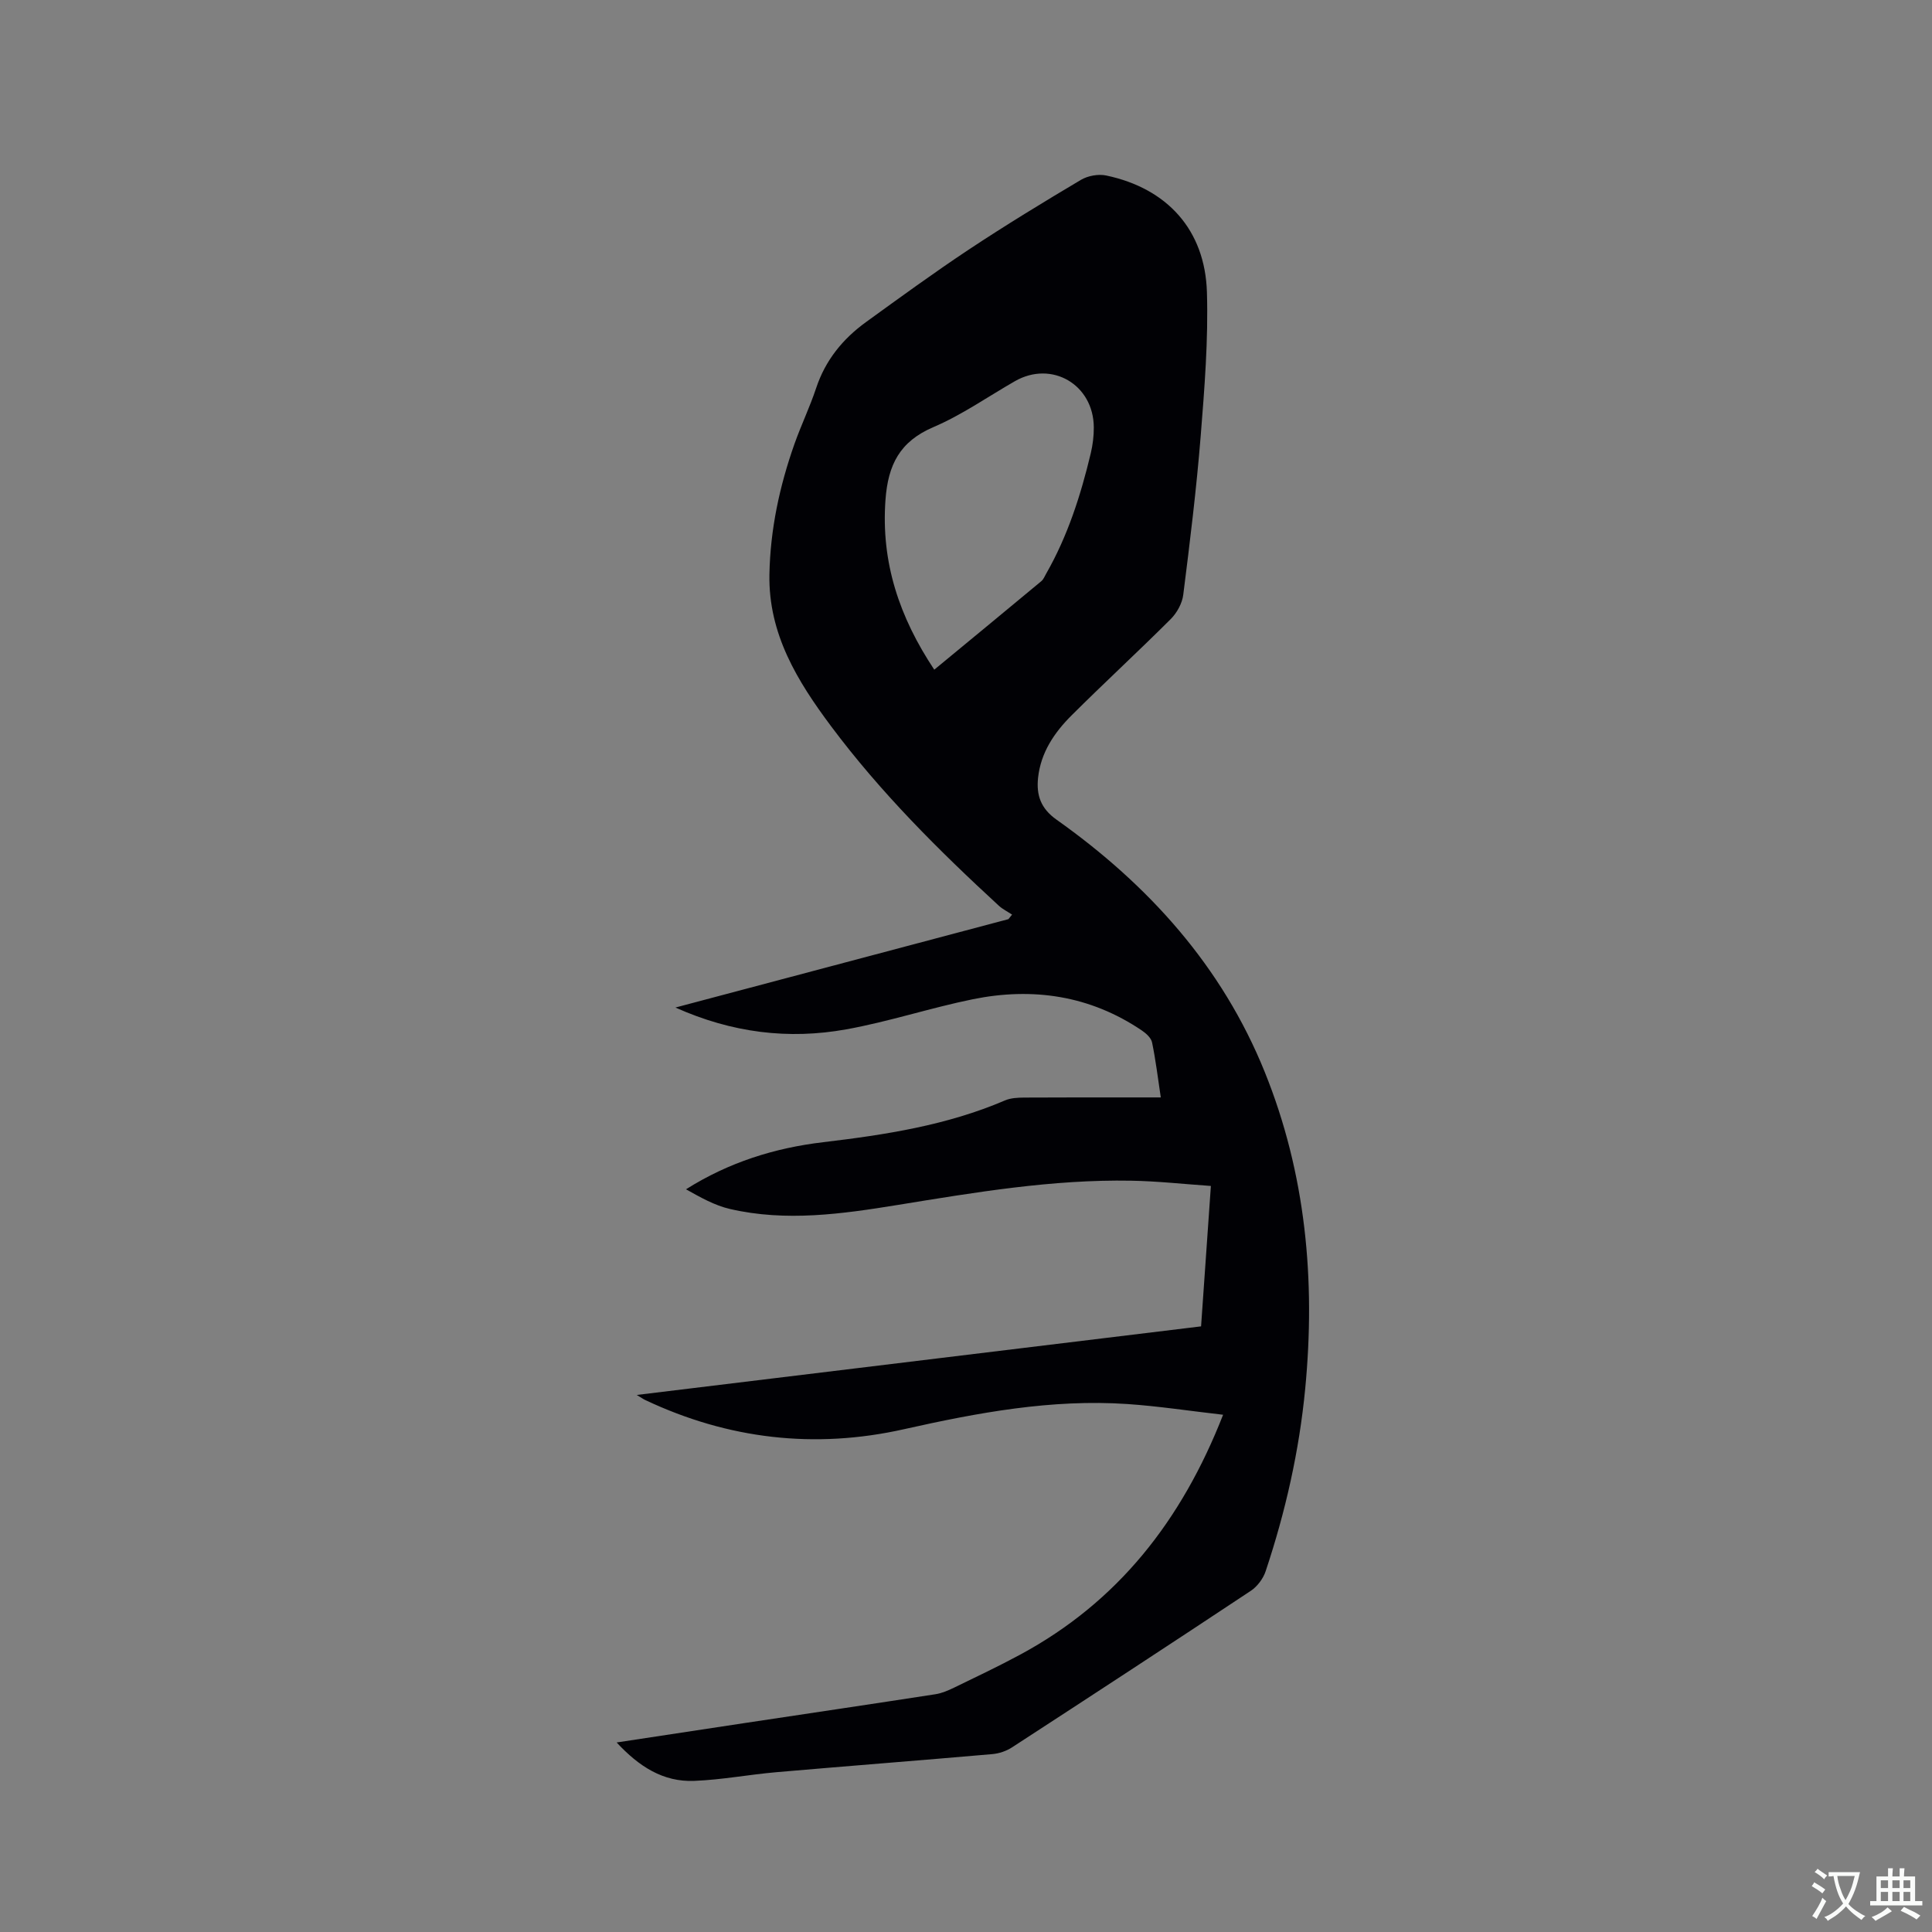 <svg enable-background="new 0 0 400 400" viewBox="0 0 400 400" xmlns="http://www.w3.org/2000/svg"><rect x="0" y="0" width="400" height="400" fill="#808080" stroke="none"/><path d="m127.67 360.76c9.15-1.39 17.79-2.71 26.43-4.01 13.2-1.99 26.4-3.94 39.59-5.98 1.33-.21 2.64-.78 3.86-1.37 4.57-2.22 9.17-4.4 13.64-6.81 20.21-10.89 33.44-27.71 42.04-49.68-6.94-.79-13.35-1.78-19.81-2.22-15.71-1.06-31 1.79-46.25 5.21-18.48 4.15-36.41 2.07-53.58-6.04-.37-.17-.71-.42-1.76-1.05 39.37-4.79 78.04-9.49 116.84-14.2.67-9.67 1.33-19.05 2.03-29.07-5.64-.39-11.08-1-16.53-1.09-16.29-.29-32.29 2.42-48.3 5.02-11.52 1.87-23.12 3.52-34.72.84-3.19-.73-6.15-2.42-9.12-4.08 8.89-5.61 18.38-8.56 28.4-9.75 12.87-1.53 25.61-3.49 37.64-8.65 1.21-.52 2.68-.58 4.04-.59 8.17-.05 16.33-.03 24.5-.03h3.72c-.62-4.12-1.06-7.79-1.81-11.39-.2-.95-1.25-1.89-2.14-2.49-10.7-7.22-22.53-8.97-34.96-6.45-8.8 1.79-17.4 4.65-26.23 6.24-11.91 2.14-23.6.74-35.35-4.52 23.37-6.2 46.16-12.25 68.94-18.3.25-.31.51-.62.76-.94-.92-.61-1.95-1.11-2.75-1.85-12.5-11.5-24.5-23.47-34.7-37.12-7-9.37-13.02-19.14-12.79-31.46.17-9.31 2.1-18.29 5.19-27.03 1.38-3.89 3.18-7.63 4.48-11.54 1.91-5.77 5.51-10.19 10.33-13.68 7.03-5.09 14.05-10.21 21.28-15.01 7.59-5.03 15.38-9.78 23.21-14.43 1.45-.86 3.62-1.25 5.26-.9 12.6 2.66 20.44 11.26 20.83 24.14.3 9.91-.5 19.89-1.29 29.8-.88 10.98-2.23 21.93-3.61 32.86-.22 1.78-1.31 3.75-2.6 5.04-6.75 6.74-13.78 13.21-20.53 19.94-3.56 3.55-6.37 7.68-6.93 12.92-.38 3.6.56 6.35 3.82 8.66 19.06 13.51 34.27 30.35 43.11 52.24 8.51 21.07 10.54 43.08 8.38 65.57-1.24 12.92-4.09 25.5-8.19 37.79-.51 1.54-1.73 3.17-3.07 4.06-16.42 10.89-32.92 21.68-49.45 32.42-1.17.76-2.68 1.27-4.08 1.39-14.88 1.3-29.78 2.45-44.66 3.74-5.69.49-11.34 1.58-17.03 1.8-6.43.27-11.44-2.95-16.08-7.95zm65.76-222.11c7.51-6.2 14.85-12.24 22.16-18.32.46-.38.71-1.04 1.02-1.58 4.45-7.79 7.15-16.23 9.22-24.9.41-1.73.64-3.56.63-5.34-.03-8.9-8.72-13.96-16.35-9.58-5.6 3.21-10.96 6.98-16.86 9.5-6.97 2.98-9.39 7.8-9.92 15.05-.95 13 2.89 24.32 10.1 35.17z" fill="#010105"/><g fill="#fafbfa"><path d="m377.9 391.2c-.2.3-.4.5-.6.8-.7-.6-1.4-1-2.2-1.5.2-.3.4-.5.5-.8.6.4 1.4.8 2.3 1.5zm-1.8 6.1c-.2-.2-.5-.4-.9-.6.4-.6.8-1.2 1.2-1.9s.7-1.3.9-1.9c.3.3.5.5.8.7-.7 1.3-1.4 2.6-2 3.7zm2.2-9c-.3.3-.5.5-.6.8-.6-.6-1.3-1.1-2-1.5.3-.3.5-.5.6-.7.6.5 1.3.9 2 1.4zm.3.2v-.9h2 4.5c-.3 1.3-.6 2.5-1 3.6s-.9 2.1-1.4 3c.4.5 1 1 1.6 1.4s1.2.8 1.9 1.1c-.3.2-.5.4-.8.8-.4-.3-1-.7-1.6-1.2s-1.2-1.1-1.6-1.6c-.5.6-1.1 1.1-1.7 1.6s-1.4.9-2.1 1.4c-.1-.3-.3-.5-.7-.8.6-.2 1.2-.5 1.9-1s1.4-1.1 2-1.8c-.5-.8-.9-1.6-1.2-2.5s-.6-2-.8-3.2c-.4.1-.7.1-1 .1zm2.5 2.7c.3 1 .7 1.7 1 2.2.3-.5.6-1.1 1-2s.6-1.9.9-3h-3.2-.4c.1.9.3 1.8.7 2.8z"/><path d="m396.5 388.5v1.5 3.6h1.5v.9c-.4 0-1 0-1.7 0h-7.9c-.5 0-.9 0-1.2 0v-.9h1.3v-3.5c0-.7 0-1.2 0-1.6h2.4c0-.8 0-1.4 0-1.7h1c0 .3-.1.8-.1 1.7h1.5c0-.8 0-1.4 0-1.7h1c0 .3-.1.9-.1 1.7zm-8.2 9.2c-.2-.3-.5-.5-.8-.8.8-.3 1.4-.6 1.9-.9s1-.7 1.4-1.1c.3.3.6.5.9.8-1.6 1-2.8 1.6-3.4 2zm2.6-6.8v-1.6h-1.5v1.6zm0 2.7v-1.9h-1.5v1.9zm2.4-2.7v-1.6h-1.5v1.6zm0 2.7v-1.9h-1.5v1.9zm.2 2 .7-.8c.4.2.9.5 1.6.8s1.3.7 1.8 1c-.3.3-.5.5-.8.8-.4-.3-1.5-1-3.3-1.8zm2-4.7v-1.6h-1.4v1.6zm0 2.7v-1.9h-1.4v1.9z"/></g></svg>